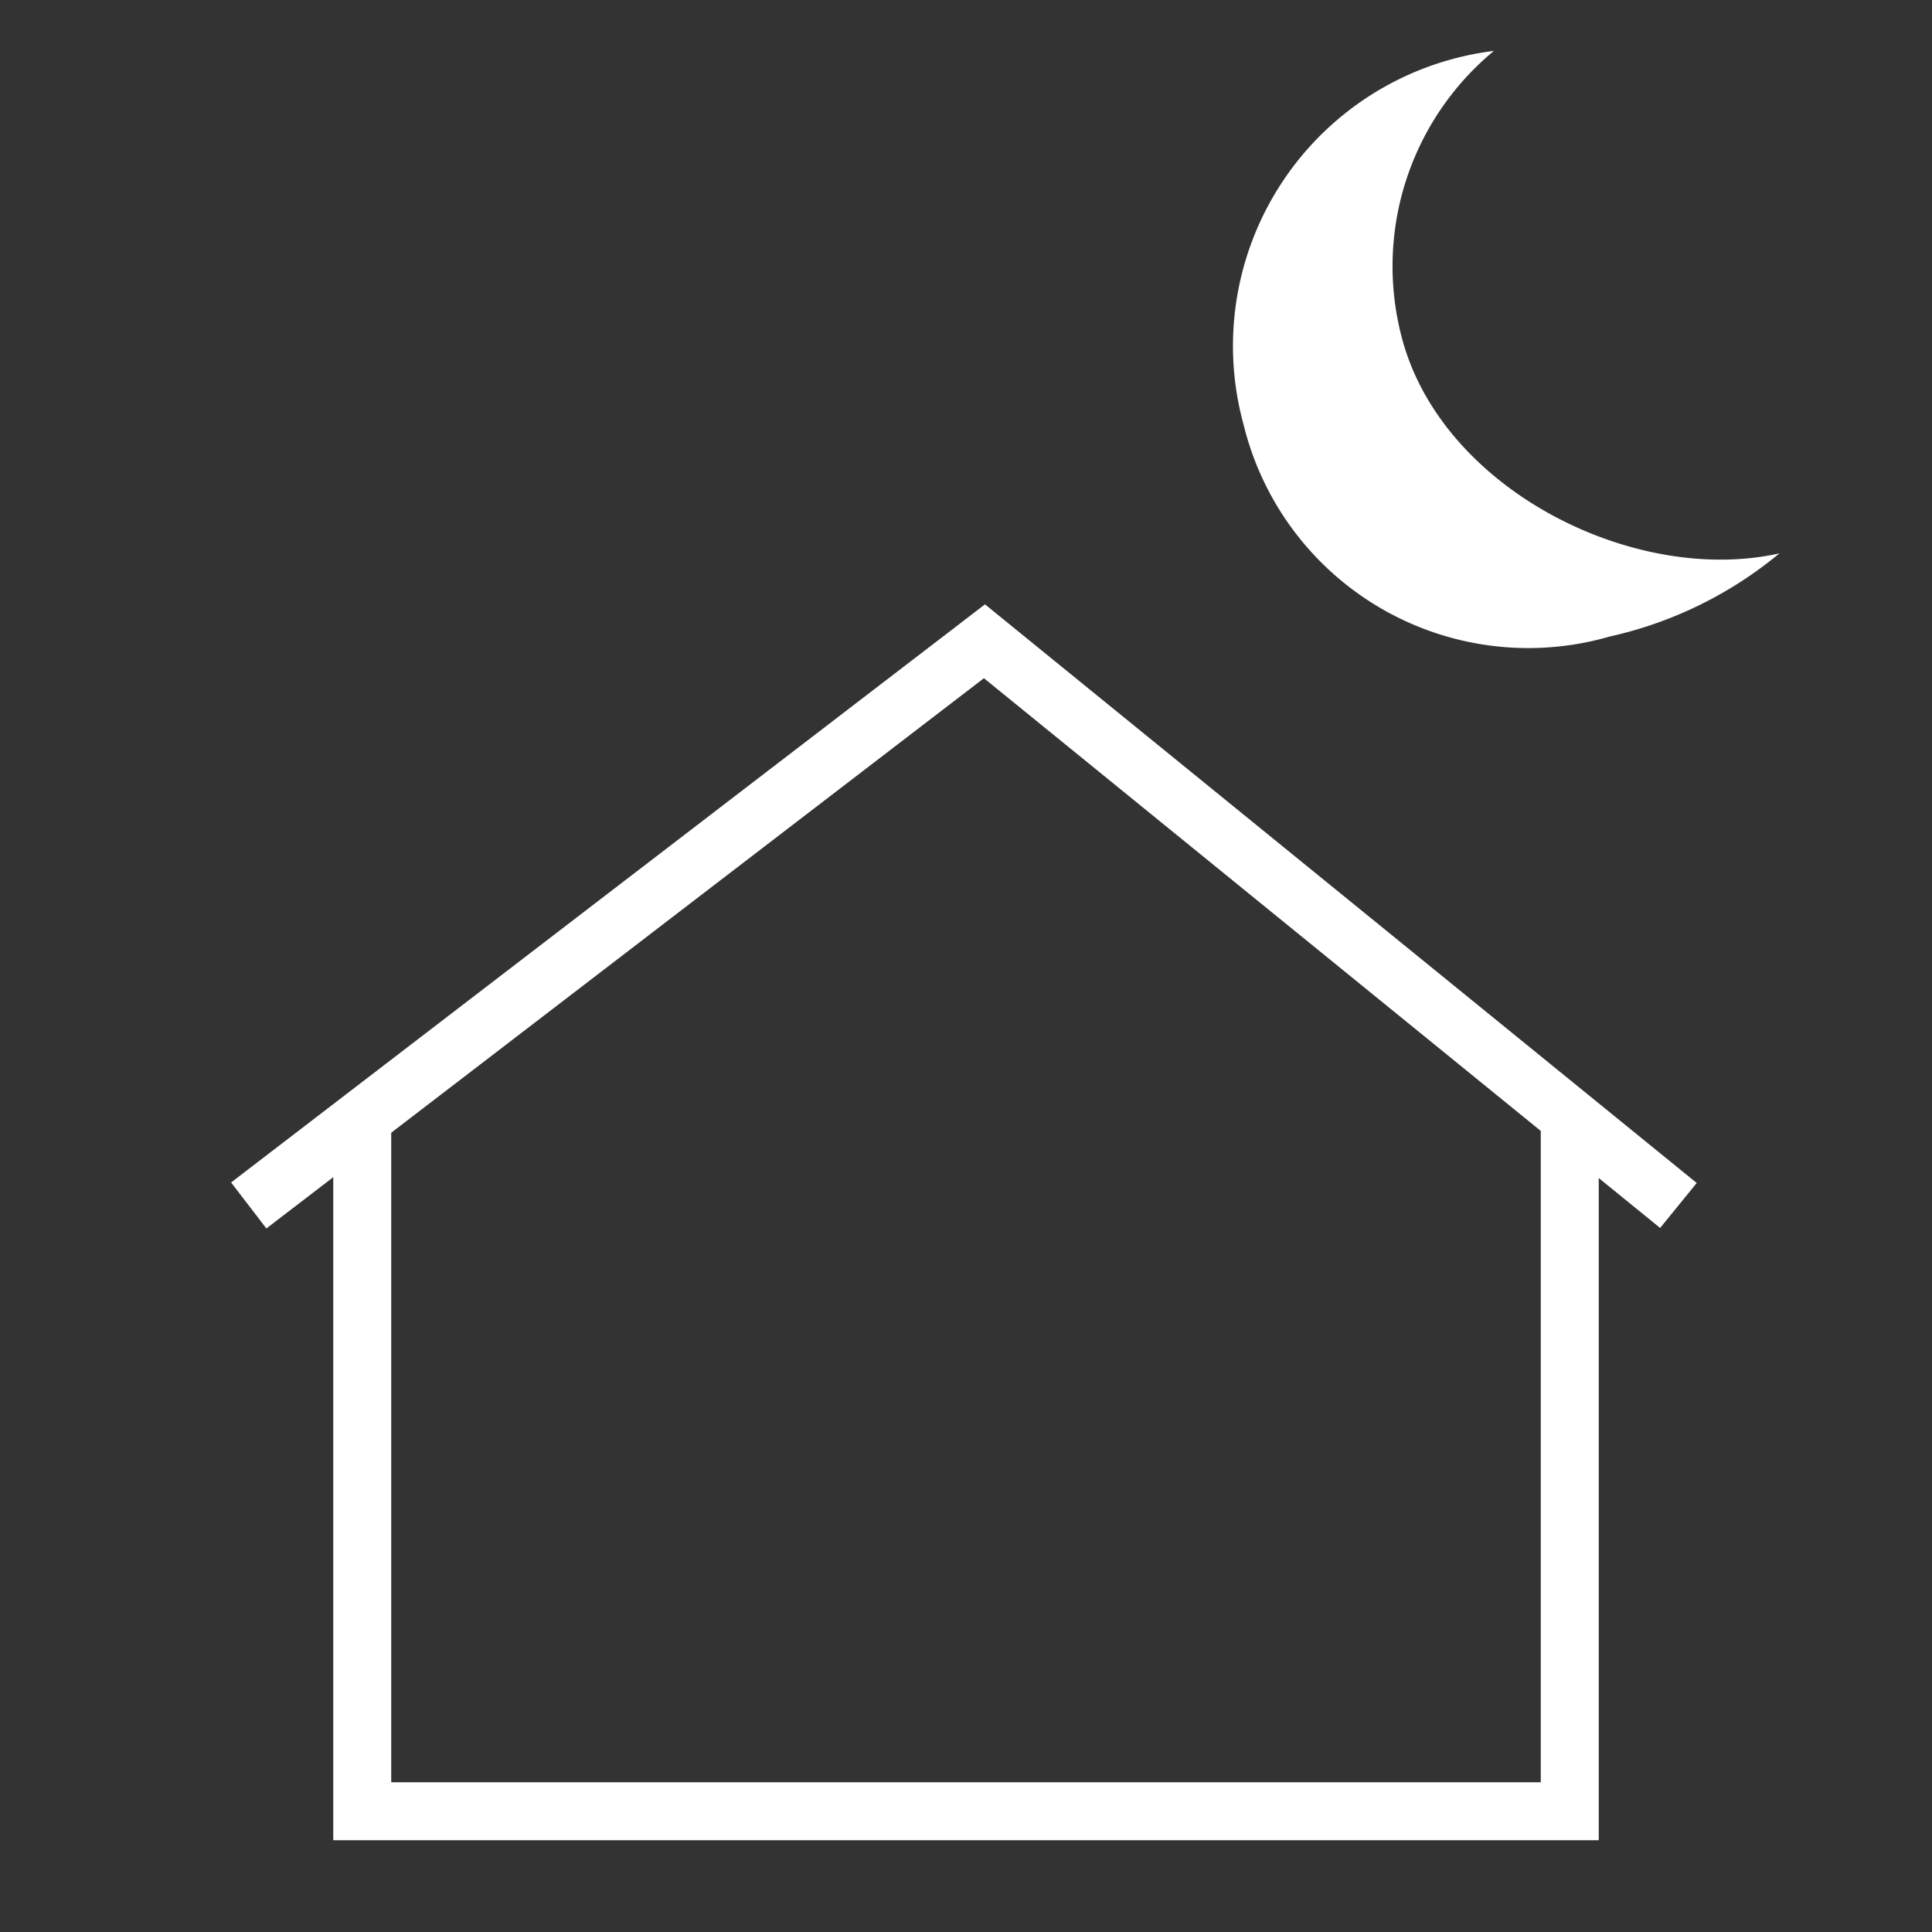 <svg xmlns="http://www.w3.org/2000/svg" viewBox="0 0 40 40"><rect x="0" y="0" width="40" height="40" fill="#333333" stroke="none"/><defs><style>.cls-1{fill:#fff;fill-rule:evenodd;}.cls-2{fill:none;stroke:#fff;stroke-miterlimit:10;stroke-width:1.2px;}</style></defs><g id="Ebene_1" data-name="Ebene 1"><g id="E129_nightvision" data-name="E129 nightvision"><g id="Version_3-2" data-name="Version 3-2"><path class="cls-1" d="M29.03,7.016A5.784,5.784,0,0,1,30.93,1.054,6.155,6.155,0,0,0,25.748,8.796a6.069,6.069,0,0,0,7.589,4.38,8.318,8.318,0,0,0,3.504-1.719C33.838,12.126,29.867,10.14,29.03,7.016Z"/></g></g><g id="E0C8_navigation_home" data-name="E0C8 navigation home"><path class="cls-2" d="M7.5,23.116V37.5h25V23.116"/><path class="cls-2" d="M34.75,24.958,20.382,13.277,5.15,24.958"/></g></g></svg>
